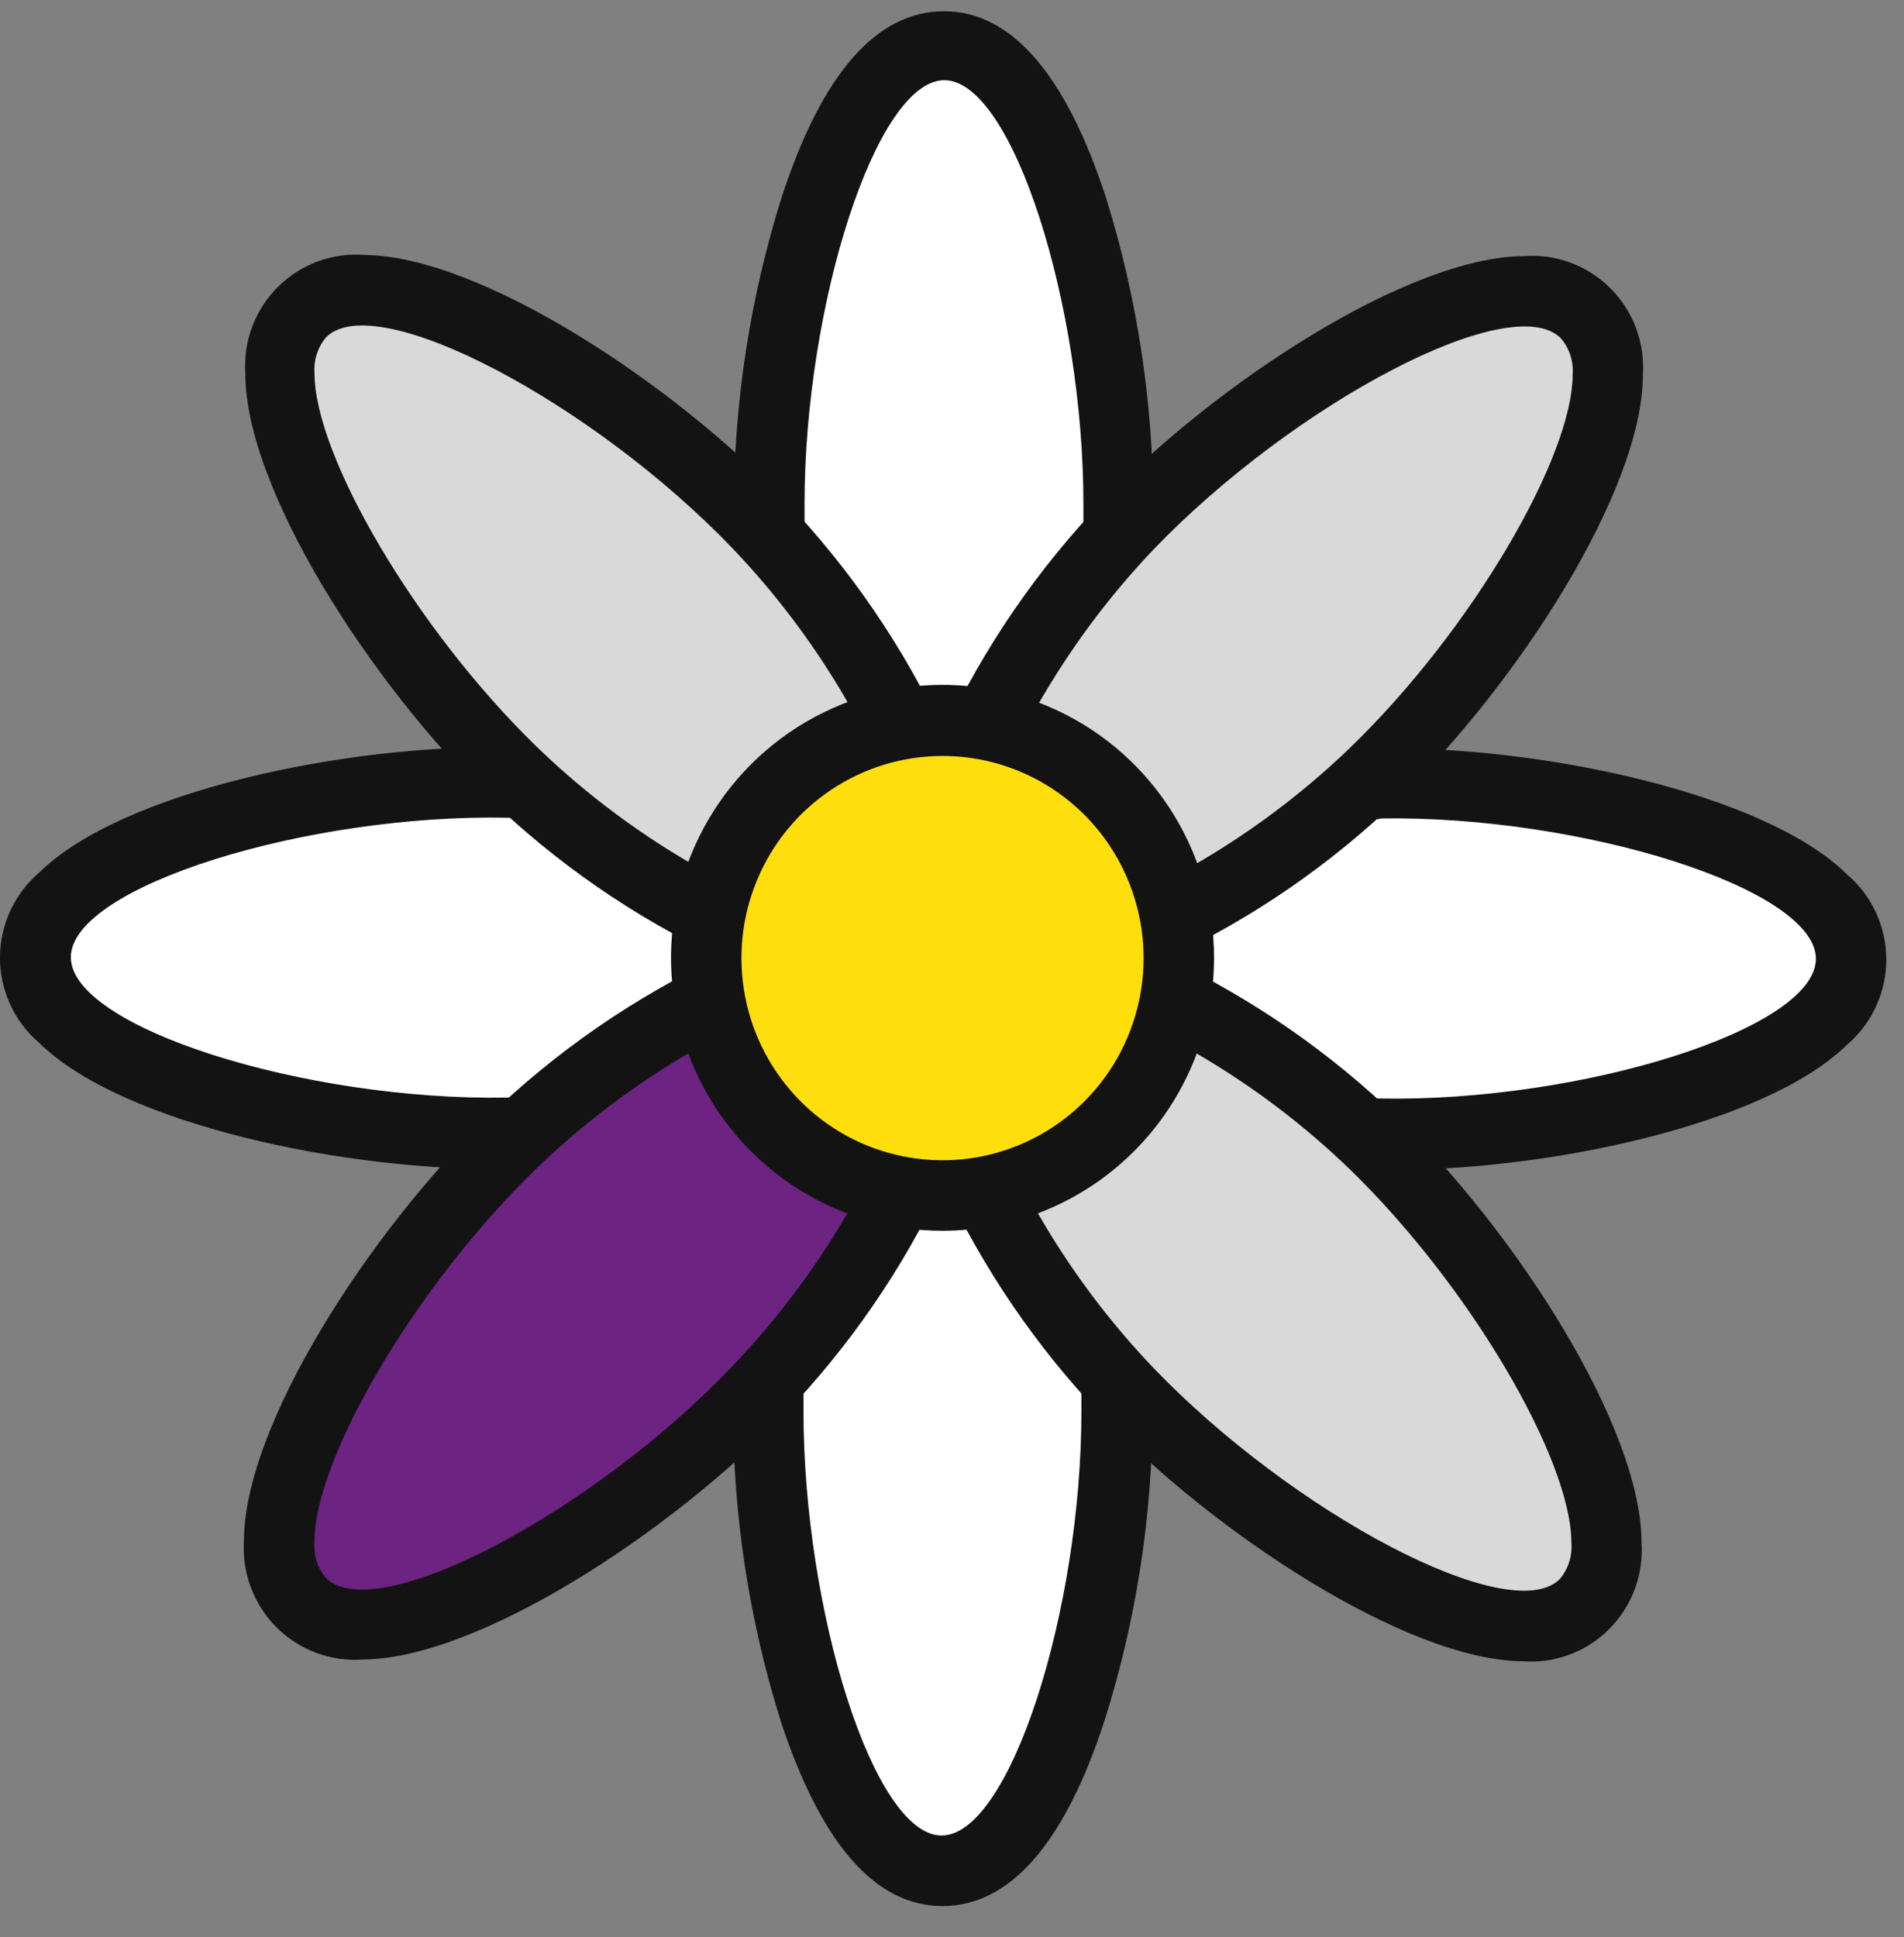 <svg width="58" height="59" viewBox="0 0 58 59" fill="none" xmlns="http://www.w3.org/2000/svg">
<rect x="0" y="0" width="58" height="59" fill="#808080" stroke="none"/>
<g id="flower">
<path id="Vector" d="M34.042 42.993L34.042 42.525C33.978 38.896 33.142 35.322 31.589 32.045C34.846 33.614 38.399 34.462 42.01 34.534C47.302 34.637 53.497 33.032 55.508 31.029C55.779 30.81 55.998 30.532 56.148 30.217C56.298 29.902 56.376 29.557 56.376 29.207C56.376 28.858 56.298 28.512 56.148 28.197C55.998 27.881 55.779 27.604 55.508 27.384C53.479 25.382 47.293 23.764 42.01 23.852C38.4 23.92 34.846 24.761 31.584 26.318C33.145 23.045 33.989 19.475 34.06 15.847L34.06 15.379C34.06 9.535 32.05 1.389 28.754 1.384C25.459 1.38 23.43 9.53 23.425 15.369L23.425 15.838C23.489 19.465 24.323 23.036 25.873 26.313C22.615 24.747 19.062 23.901 15.452 23.829C10.16 23.726 3.965 25.331 1.955 27.334C1.684 27.553 1.464 27.83 1.314 28.145C1.164 28.46 1.086 28.805 1.086 29.155C1.086 29.505 1.164 29.85 1.314 30.165C1.464 30.482 1.684 30.759 1.955 30.978C3.983 32.981 10.169 34.599 15.452 34.51C19.063 34.444 22.618 33.602 25.878 32.04C24.318 35.314 23.474 38.886 23.402 42.516L23.402 42.983C23.402 48.828 25.413 56.978 28.708 56.982C32.003 56.987 34.037 48.836 34.042 42.993Z" fill="white"/>
<path id="Vector_2" d="M33.654 52.385C34.611 49.347 35.102 46.181 35.111 42.994L35.111 42.526C35.059 39.64 34.537 36.779 33.566 34.062C36.266 35.046 39.109 35.576 41.981 35.63C46.896 35.722 53.757 34.291 56.27 31.817C56.643 31.496 56.943 31.1 57.148 30.653C57.354 30.206 57.46 29.718 57.46 29.227C57.46 28.735 57.354 28.247 57.148 27.8C56.943 27.353 56.643 26.957 56.27 26.637C53.761 24.157 46.905 22.712 41.99 22.796C39.118 22.845 36.274 23.369 33.571 24.344C34.548 21.629 35.075 18.771 35.13 15.885L35.13 15.417C35.125 12.23 34.64 9.063 33.691 6.021C32.472 2.279 30.815 0.343 28.758 0.343C26.701 0.343 25.034 2.247 23.81 6.013C22.855 9.05 22.364 12.217 22.353 15.403L22.353 15.871C22.401 18.757 22.922 21.614 23.894 24.33C21.193 23.35 18.35 22.82 15.479 22.762C10.564 22.669 3.702 24.1 1.19 26.581C0.816 26.9 0.518 27.298 0.311 27.745C0.106 28.192 -0.001 28.678 -0.001 29.17C-0.001 29.663 0.106 30.149 0.311 30.596C0.518 31.044 0.816 31.441 1.19 31.76C3.698 34.239 10.554 35.686 15.47 35.602C18.342 35.553 21.187 35.027 23.889 34.048C22.912 36.765 22.385 39.624 22.33 42.512L22.33 42.98C22.335 46.166 22.82 49.334 23.768 52.375C24.988 56.118 26.645 58.055 28.707 58.055C30.768 58.055 32.43 56.151 33.654 52.385ZM42.032 24.929C48.153 24.826 55.321 27.063 55.316 29.206C55.311 31.348 48.144 33.576 42.023 33.459C38.693 33.386 35.414 32.627 32.388 31.226C32.146 30.732 31.9 30.258 31.648 29.823L32.579 29.196L31.648 28.565C31.895 28.097 32.146 27.629 32.388 27.161C35.418 25.767 38.7 25.012 42.032 24.944L42.032 24.929ZM24.508 15.819L24.508 15.352C24.508 9.301 26.687 2.443 28.767 2.443C30.848 2.443 33.007 9.312 33.003 15.361L33.003 15.829C32.93 19.179 32.174 22.478 30.782 25.523C30.289 25.767 29.819 26.019 29.386 26.267L28.758 25.331L28.13 26.267C27.687 26.015 27.222 25.767 26.733 25.523C25.339 22.476 24.582 19.173 24.508 15.819ZM15.442 33.431C9.321 33.538 2.153 31.297 2.158 29.154C2.162 27.012 9.33 24.788 15.451 24.906C18.784 24.977 22.066 25.736 25.095 27.138C25.337 27.633 25.584 28.102 25.835 28.541L24.904 29.173L25.835 29.804C25.588 30.273 25.337 30.74 25.095 31.207C22.063 32.608 18.777 33.364 15.442 33.431ZM24.476 42.985L24.476 42.516C24.546 39.166 25.3 35.868 26.691 32.823C27.185 32.579 27.655 32.354 28.088 32.083L28.716 33.019L29.344 32.083C29.787 32.335 30.252 32.583 30.741 32.827C32.129 35.873 32.879 39.175 32.942 42.526L32.942 42.994C32.942 49.044 30.764 55.907 28.683 55.907C26.603 55.907 24.476 49.029 24.476 42.985Z" fill="#131314"/>
<path id="Vector_3" d="M28.944 28.129C33.807 29.072 38.295 31.407 41.869 34.853C45.705 38.596 48.939 44.136 48.939 46.99C48.969 47.334 48.923 47.68 48.805 48.003C48.686 48.327 48.498 48.62 48.253 48.862C48.008 49.103 47.714 49.289 47.39 49.402C47.066 49.517 46.721 49.557 46.379 49.521C43.535 49.494 38.025 46.246 34.352 42.395C30.933 38.793 28.619 34.278 27.687 29.389L27.385 27.821L28.944 28.129Z" fill="#D9D9D9"/>
<path id="Vector_4" d="M8.535 11.373C8.514 11.032 8.563 10.691 8.679 10.369C8.794 10.047 8.973 9.752 9.205 9.503C9.458 9.266 9.757 9.086 10.083 8.97C10.409 8.854 10.754 8.806 11.099 8.828C13.943 8.861 19.449 12.103 23.121 15.96C26.543 19.559 28.857 24.075 29.786 28.966L30.089 30.534L28.53 30.224C23.667 29.281 19.179 26.946 15.604 23.501C11.769 19.758 8.535 14.218 8.535 11.336" fill="#D9D9D9"/>
<path id="Vector_5" d="M8.501 46.933C8.501 44.079 11.76 38.511 15.595 34.811C19.174 31.368 23.668 29.04 28.535 28.11L30.094 27.807L29.787 29.368C28.849 34.268 26.519 38.789 23.08 42.385C19.403 46.212 13.887 49.465 11.043 49.488C10.702 49.523 10.357 49.482 10.033 49.367C9.71 49.253 9.415 49.068 9.171 48.826C8.927 48.584 8.739 48.289 8.621 47.965C8.503 47.642 8.458 47.295 8.488 46.952" fill="#6C2382"/>
<path id="Vector_6" d="M27.688 28.977C28.624 24.086 30.949 19.573 34.38 15.983C38.058 12.151 43.573 8.899 46.417 8.876C46.758 8.841 47.103 8.882 47.427 8.996C47.751 9.111 48.045 9.295 48.289 9.538C48.533 9.78 48.721 10.075 48.839 10.398C48.957 10.722 49.003 11.067 48.972 11.411C48.972 14.266 45.714 19.833 41.883 23.534C38.302 26.977 33.807 29.303 28.94 30.235L27.385 30.538L27.688 28.977Z" fill="#D9D9D9"/>
<path id="Vector_7" d="M28.729 36.037C29.95 38.655 31.59 41.056 33.584 43.14C36.991 46.7 42.846 50.56 46.365 50.598C46.848 50.637 47.334 50.571 47.789 50.405C48.245 50.238 48.66 49.975 49.005 49.633C49.35 49.292 49.618 48.878 49.791 48.424C49.964 47.968 50.036 47.481 50.005 46.995C50.005 43.458 46.169 37.539 42.614 34.081C40.544 32.072 38.16 30.419 35.557 29.187C38.165 27.965 40.554 26.318 42.627 24.312C46.193 20.859 50.042 14.954 50.047 11.413C50.078 10.927 50.005 10.439 49.833 9.983C49.661 9.528 49.393 9.115 49.049 8.773C48.704 8.43 48.29 8.166 47.835 7.998C47.38 7.831 46.895 7.763 46.411 7.801C42.893 7.828 37.028 11.684 33.617 15.236C31.618 17.315 29.973 19.711 28.748 22.328C27.529 19.709 25.889 17.309 23.893 15.225C20.486 11.665 14.631 7.801 11.112 7.767C10.629 7.728 10.143 7.793 9.688 7.96C9.232 8.127 8.818 8.39 8.472 8.732C8.127 9.073 7.859 9.485 7.687 9.941C7.513 10.397 7.441 10.885 7.473 11.371C7.473 14.908 11.308 20.826 14.868 24.285C16.935 26.286 19.316 27.932 21.915 29.155C19.312 30.381 16.926 32.03 14.855 34.034C11.285 37.487 7.436 43.392 7.431 46.934C7.401 47.42 7.473 47.907 7.646 48.362C7.818 48.817 8.085 49.23 8.43 49.572C8.775 49.915 9.188 50.179 9.643 50.346C10.098 50.514 10.583 50.582 11.066 50.546C14.585 50.513 20.449 46.662 23.861 43.111C25.86 41.038 27.505 38.648 28.729 36.037ZM41.129 35.625C44.82 39.214 47.873 44.491 47.868 46.99C47.901 47.391 47.773 47.788 47.515 48.095C46.007 49.605 39.369 46.083 35.125 41.652C32.814 39.23 31.025 36.355 29.87 33.206C30.047 32.688 30.205 32.177 30.335 31.686L31.434 31.901L31.22 30.797C31.708 30.662 32.216 30.506 32.732 30.329C35.864 31.496 38.722 33.298 41.129 35.625ZM35.148 16.727C39.402 12.301 46.044 8.773 47.552 10.308C47.811 10.615 47.938 11.012 47.906 11.413C47.906 13.911 44.838 19.185 41.138 22.764C38.734 25.081 35.883 26.879 32.76 28.046C32.239 27.868 31.732 27.708 31.247 27.578L31.462 26.469L30.363 26.683C30.228 26.216 30.07 25.688 29.898 25.164C31.054 22.019 32.841 19.148 35.148 16.727ZM16.344 22.74C12.653 19.151 9.581 13.873 9.581 11.375C9.549 10.975 9.676 10.577 9.935 10.271C11.447 8.755 18.085 12.282 22.325 16.713C24.636 19.135 26.425 22.01 27.58 25.158C27.403 25.678 27.249 26.189 27.114 26.679L26.016 26.46L26.23 27.569C25.741 27.704 25.239 27.859 24.717 28.036C21.595 26.865 18.745 25.062 16.344 22.74ZM9.921 48.057C9.793 47.902 9.697 47.723 9.639 47.53C9.58 47.337 9.561 47.134 9.581 46.934C9.581 44.436 12.648 39.162 16.349 35.583C18.753 33.265 21.604 31.467 24.727 30.3C25.248 30.479 25.755 30.638 26.239 30.769L26.025 31.873L27.124 31.657C27.259 32.149 27.417 32.658 27.589 33.182C26.423 36.323 24.628 39.189 22.316 41.604C18.071 46.064 11.443 49.574 9.921 48.057Z" fill="#131314"/>
<path id="Vector_8" d="M21.516 29.155C21.518 27.724 21.941 26.327 22.733 25.138C23.525 23.95 24.65 23.025 25.965 22.478C27.281 21.932 28.727 21.791 30.123 22.072C31.518 22.352 32.799 23.043 33.804 24.054C34.81 25.067 35.494 26.356 35.77 27.759C36.047 29.163 35.903 30.617 35.357 31.938C34.812 33.26 33.889 34.387 32.705 35.181C31.521 35.975 30.13 36.399 28.707 36.397C26.798 36.395 24.969 35.63 23.621 34.271C22.273 32.914 21.516 31.074 21.516 29.155Z" fill="#FFDE0D"/>
<path id="Vector_9" d="M34.837 29.187C34.836 30.405 34.476 31.596 33.802 32.608C33.127 33.62 32.17 34.409 31.05 34.873C29.93 35.339 28.698 35.46 27.51 35.22C26.322 34.982 25.231 34.395 24.375 33.531C23.52 32.669 22.937 31.572 22.703 30.376C22.468 29.181 22.59 27.944 23.056 26.819C23.521 25.694 24.307 24.733 25.316 24.058C26.324 23.384 27.509 23.024 28.721 23.025C30.345 23.028 31.901 23.678 33.048 24.833C34.194 25.99 34.838 27.556 34.837 29.187ZM36.982 29.187C36.985 27.543 36.503 25.933 35.596 24.565C34.689 23.196 33.398 22.128 31.887 21.497C30.377 20.866 28.713 20.699 27.108 21.016C25.503 21.336 24.028 22.127 22.87 23.288C21.711 24.45 20.922 25.93 20.601 27.543C20.28 29.157 20.443 30.829 21.068 32.348C21.692 33.869 22.752 35.168 24.112 36.084C25.471 36.998 27.071 37.487 28.707 37.487C30.898 37.487 33.001 36.614 34.552 35.058C36.103 33.502 36.977 31.39 36.982 29.187Z" fill="#131314"/>
</g>
</svg>
